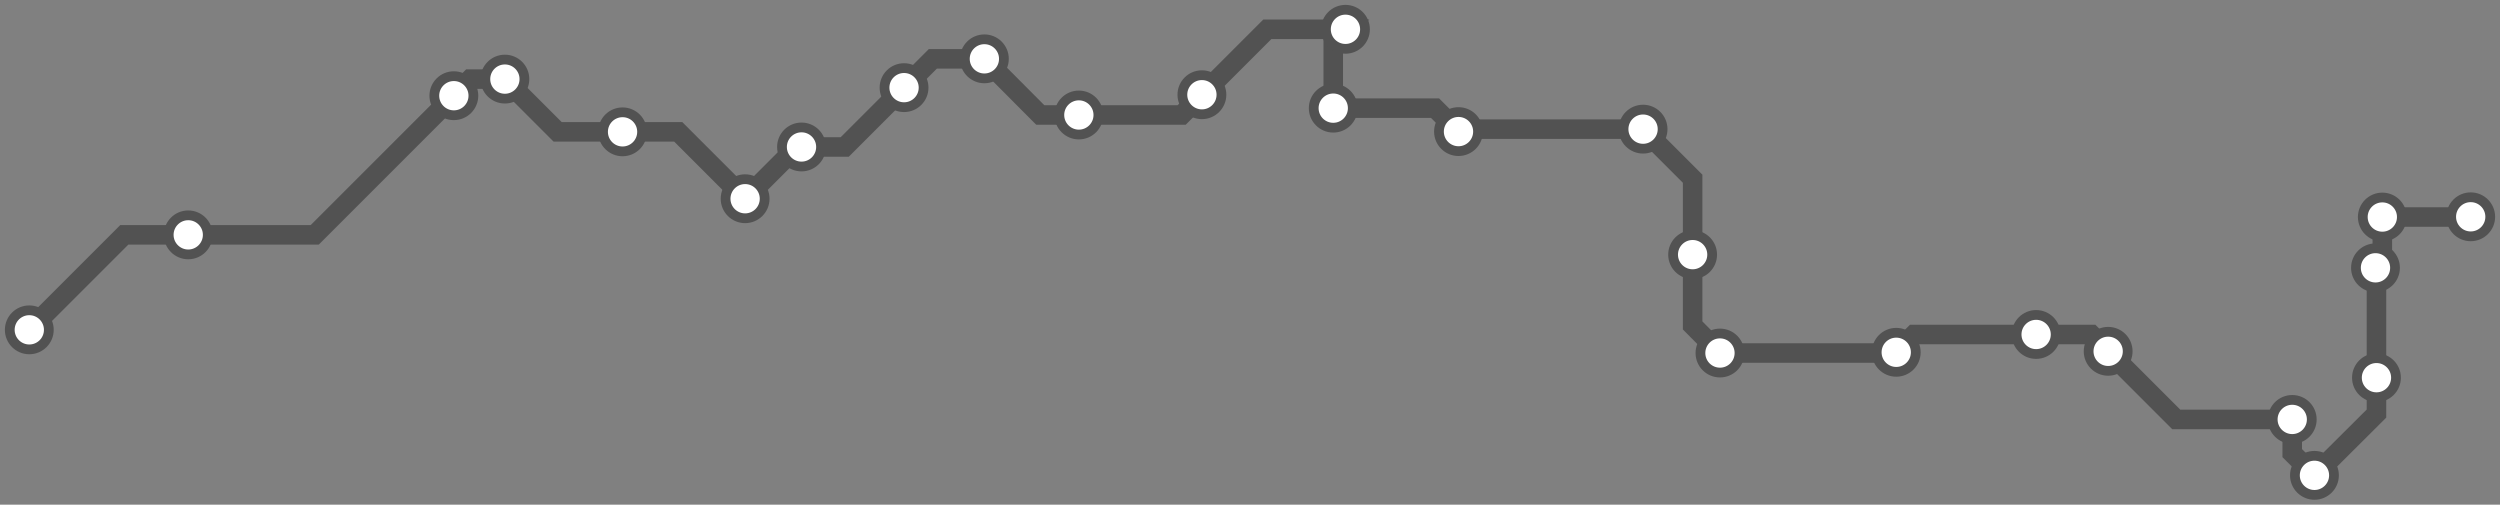 <svg width="1024.0" height="206.7" xmlns="http://www.w3.org/2000/svg">
<rect width="100%" height="100%" fill="#808080" stroke="none"/>
<path d="M1012.0 88.8 L1012.0 88.9 L975.8 88.9 L975.8 106.9 L973.0 109.7 L973.4 110.1 L973.4 154.7 L973.4 169.4 L948.0 194.7 L938.9 185.6 L938.9 171.8 L891.4 171.8 L863.5 143.9 L856.6 137.0 L834.0 137.0 L784.0 137.0 L776.7 144.3 L776.4 144.6 L704.5 144.6 L693.3 133.3 L693.3 104.3 L693.3 73.2 L673.0 52.9 L598.4 52.9 L597.4 53.9 L587.8 44.3 L546.1 44.3 L546.1 16.9 L551.1 12.0 L519.1 12.0 L492.3 38.8 L484.0 47.1 L441.9 47.1 L426.1 47.1 L403.2 24.1 L382.1 24.1 L370.3 35.9 L346.0 60.2 L328.3 60.2 L326.4 60.2 L305.2 81.4 L277.8 54.0 L255.0 54.0 L228.4 54.0 L206.8 32.4 L192.6 32.4 L185.9 39.2 L128.9 96.2 L77.1 96.2 L50.9 96.2 L12.0 135.1 " />
<circle cx="1012.0" cy="88.8" r="8" />
<circle cx="975.8" cy="88.9" r="8" />
<circle cx="973.0" cy="109.7" r="8" />
<circle cx="973.4" cy="154.7" r="8" />
<circle cx="948.0" cy="194.7" r="8" />
<circle cx="938.9" cy="171.8" r="8" />
<circle cx="863.5" cy="143.9" r="8" />
<circle cx="834.0" cy="137.0" r="8" />
<circle cx="776.7" cy="144.3" r="8" />
<circle cx="704.5" cy="144.6" r="8" />
<circle cx="693.3" cy="104.3" r="8" />
<circle cx="673.0" cy="52.9" r="8" />
<circle cx="597.4" cy="53.9" r="8" />
<circle cx="546.1" cy="44.3" r="8" />
<circle cx="551.1" cy="12.0" r="8" />
<circle cx="492.3" cy="38.8" r="8" />
<circle cx="441.9" cy="47.1" r="8" />
<circle cx="403.2" cy="24.1" r="8" />
<circle cx="370.3" cy="35.9" r="8" />
<circle cx="328.3" cy="60.2" r="8" />
<circle cx="305.2" cy="81.4" r="8" />
<circle cx="255.0" cy="54.0" r="8" />
<circle cx="206.8" cy="32.4" r="8" />
<circle cx="185.9" cy="39.2" r="8" />
<circle cx="77.1" cy="96.2" r="8" />
<circle cx="12.0" cy="135.1" r="8" />
<style>
circle {
fill: white;
stroke: #525252;
stroke-width: 4;
}
path {
fill: none;
stroke: #525252;
stroke-width: 8;
}</style>
</svg>